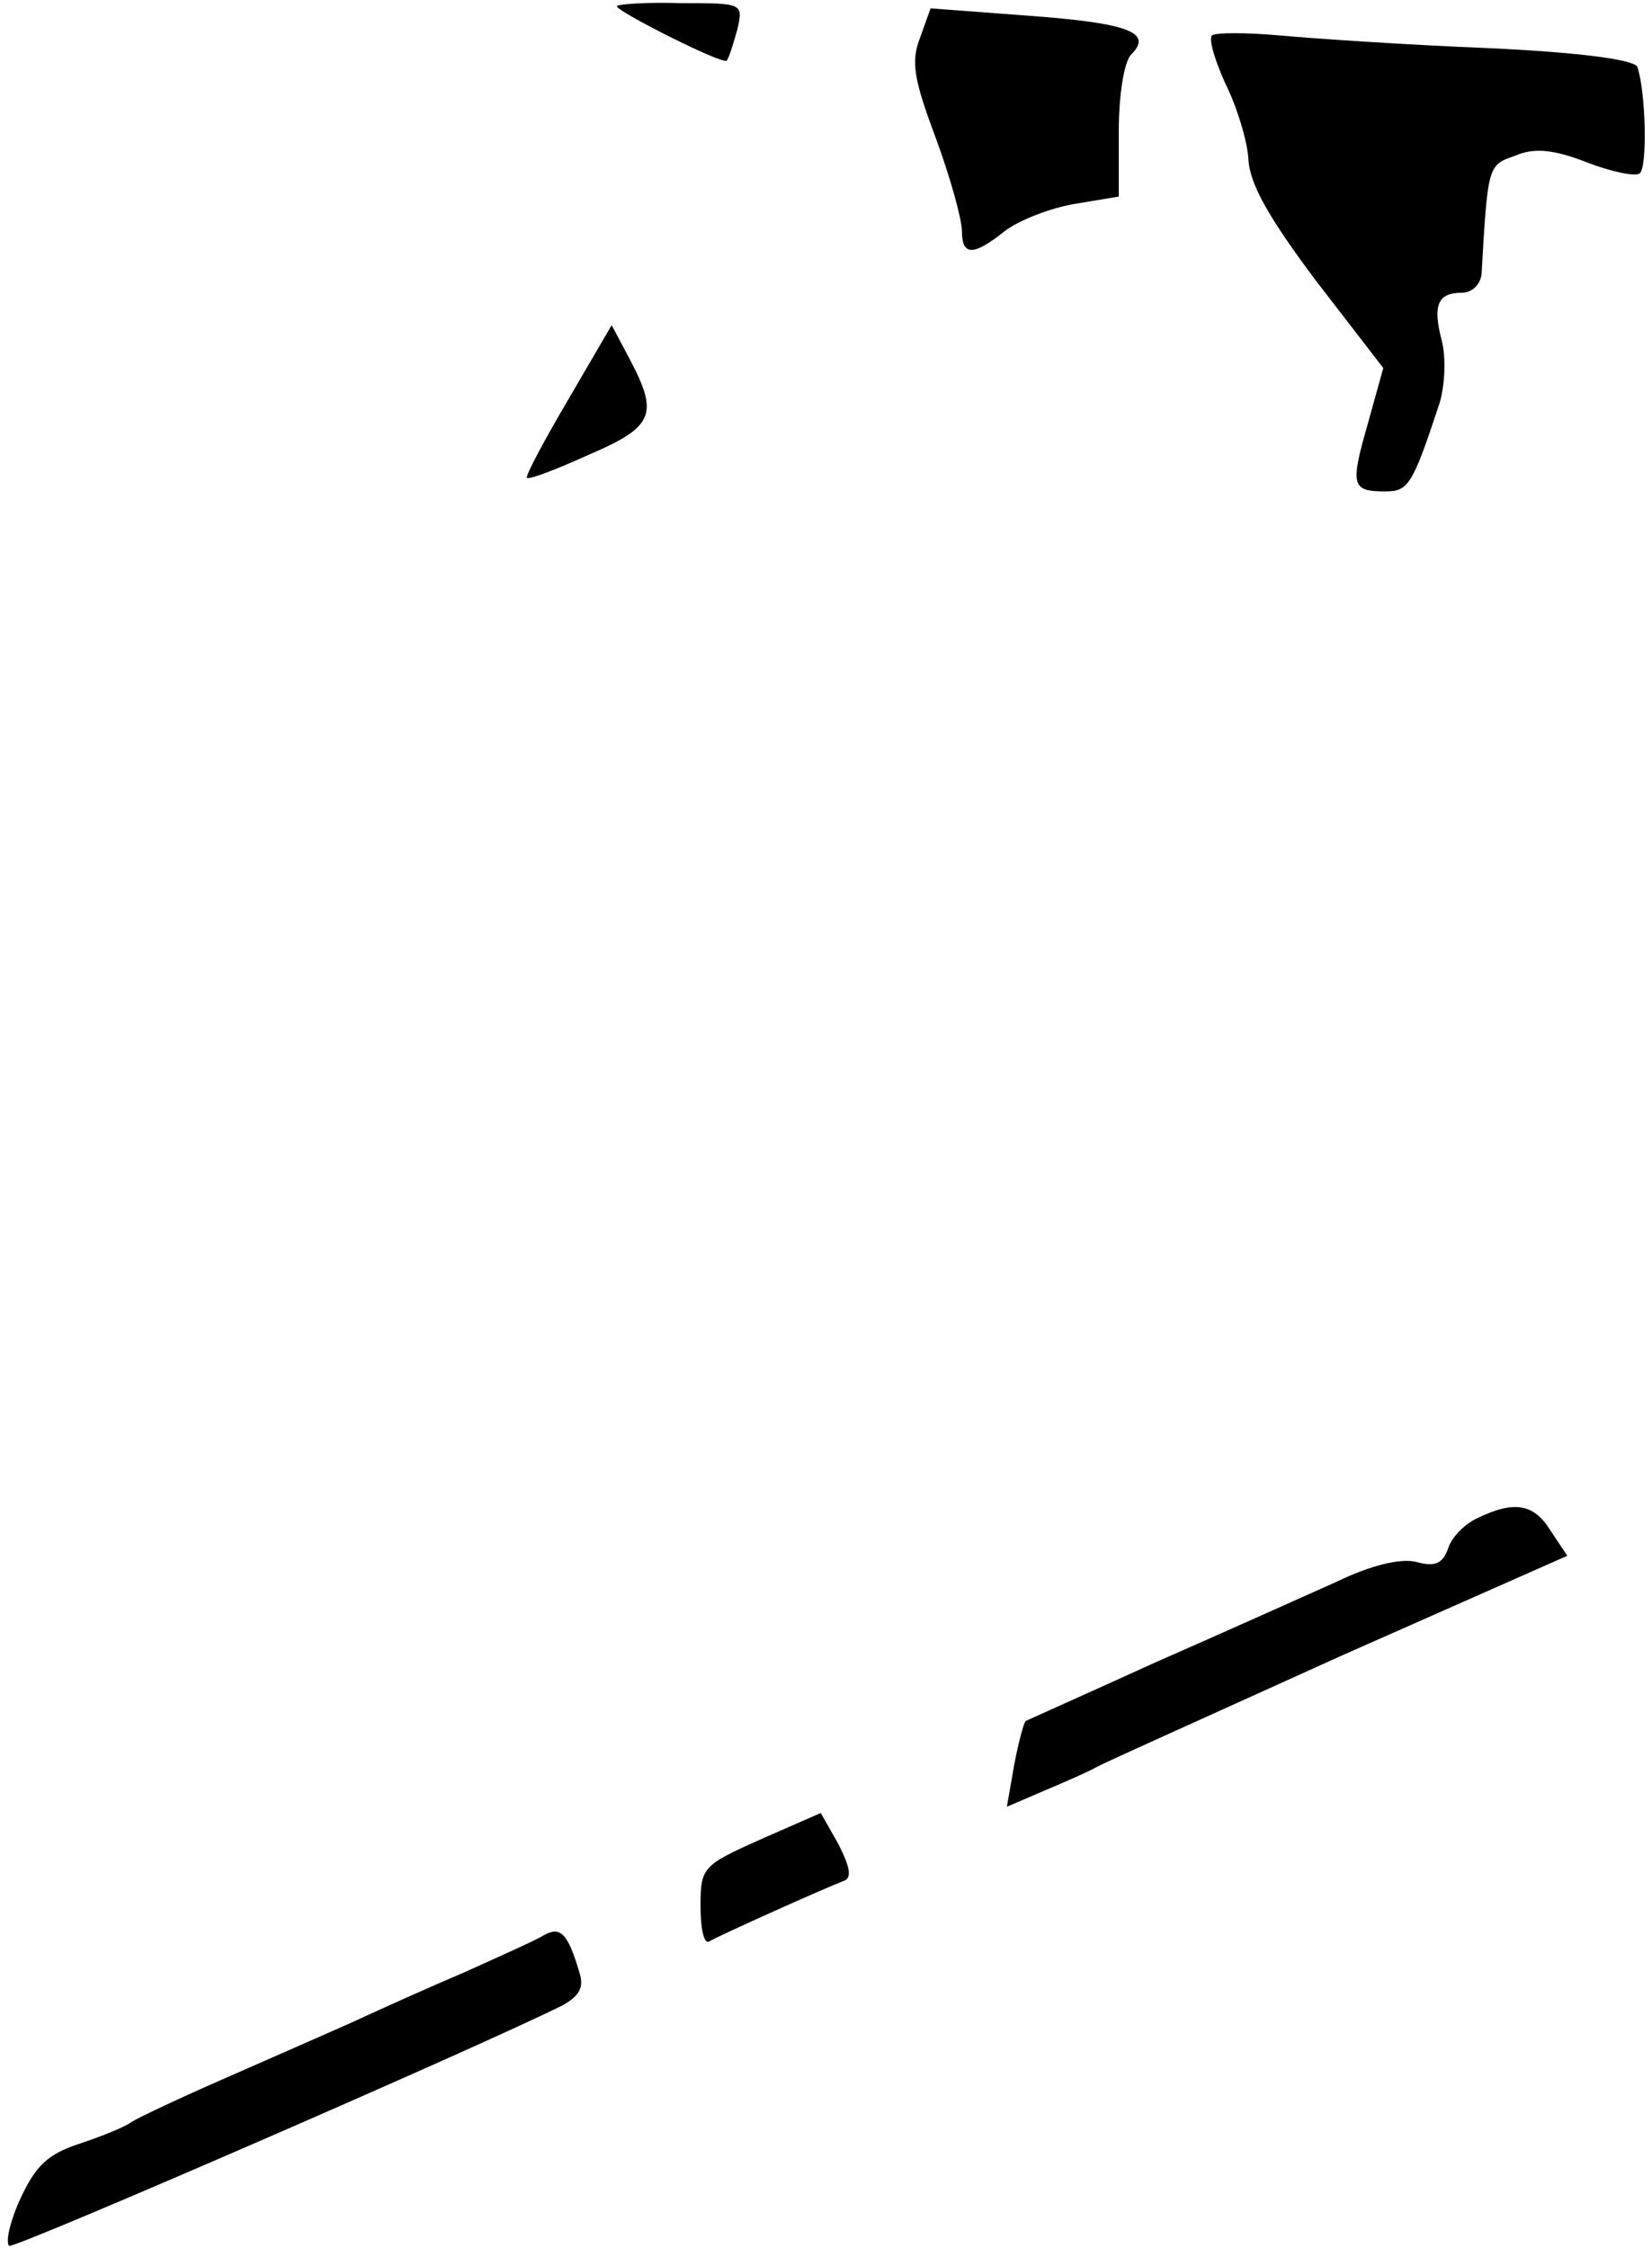 <?xml version="1.0" standalone="no"?>
<!DOCTYPE svg PUBLIC "-//W3C//DTD SVG 20010904//EN"
 "http://www.w3.org/TR/2001/REC-SVG-20010904/DTD/svg10.dtd">
<svg version="1.0" xmlns="http://www.w3.org/2000/svg"
 width="158pt" height="215pt" viewBox="0 0 158 215"
 preserveAspectRatio="xMidYMid meet">
<g transform="translate(0,215) scale(0.1,-0.1)"
fill="#000000" stroke="none">
<path fill="#000000" stroke="none" d="M590 2144 c0 -5 101 -56 105 -52 2 2 6
15 10 29 6 26 6 26 -54 26 -34 1 -61 -1 -61 -3z"/>
<path fill="#000000" stroke="none" d="M880 2114 c-9 -23 -6 -40 15 -96 14
-38 25 -78 25 -89 0 -24 11 -24 41 0 13 10 43 22 67 26 l42 7 0 62 c0 35 5 67
12 74 21 21 -3 30 -99 37 l-93 7 -10 -28z"/>
<path fill="#000000" stroke="none" d="M1159 2116 c-3 -4 3 -24 13 -46 11 -22
21 -55 22 -72 1 -24 20 -57 65 -117 l64 -83 -15 -54 c-17 -59 -15 -64 17 -64
22 0 26 6 52 85 5 17 6 43 2 59 -9 34 -4 46 19 46 10 0 18 8 19 18 6 104 6
104 32 113 18 8 37 6 68 -6 23 -9 46 -14 51 -11 8 5 6 79 -2 102 -3 7 -56 14
-143 18 -76 3 -165 9 -198 12 -33 3 -63 3 -66 0z"/>
<path fill="#000000" stroke="none" d="M543 1767 c-23 -39 -41 -73 -39 -74 2
-2 28 8 59 22 63 27 67 39 39 92 l-17 32 -42 -72z"/>
<path fill="#000000" stroke="none" d="M1413 698 c-13 -6 -25 -19 -28 -29 -5
-14 -12 -18 -30 -13 -15 4 -44 -3 -77 -19 -29 -13 -107 -48 -173 -77 -66 -30
-122 -55 -124 -56 -2 -2 -7 -21 -11 -42 l-7 -40 35 15 c19 8 42 18 51 23 9 5
114 52 233 106 l217 96 -16 24 c-16 26 -35 29 -70 12z"/>
<path fill="#000000" stroke="none" d="M728 391 c-56 -25 -58 -27 -58 -64 0
-21 3 -36 8 -34 10 6 115 53 129 58 8 3 6 13 -5 35 l-17 30 -57 -25z"/>
<path fill="#000000" stroke="none" d="M520 299 c-8 -5 -42 -20 -75 -35 -33
-14 -82 -36 -110 -49 -27 -12 -84 -37 -125 -55 -41 -18 -79 -36 -85 -40 -5 -4
-27 -13 -48 -20 -31 -10 -43 -21 -58 -54 -10 -22 -14 -42 -10 -44 7 -2 449
190 529 230 16 9 21 17 16 32 -11 37 -18 44 -34 35z"/>
</g>
</svg>
